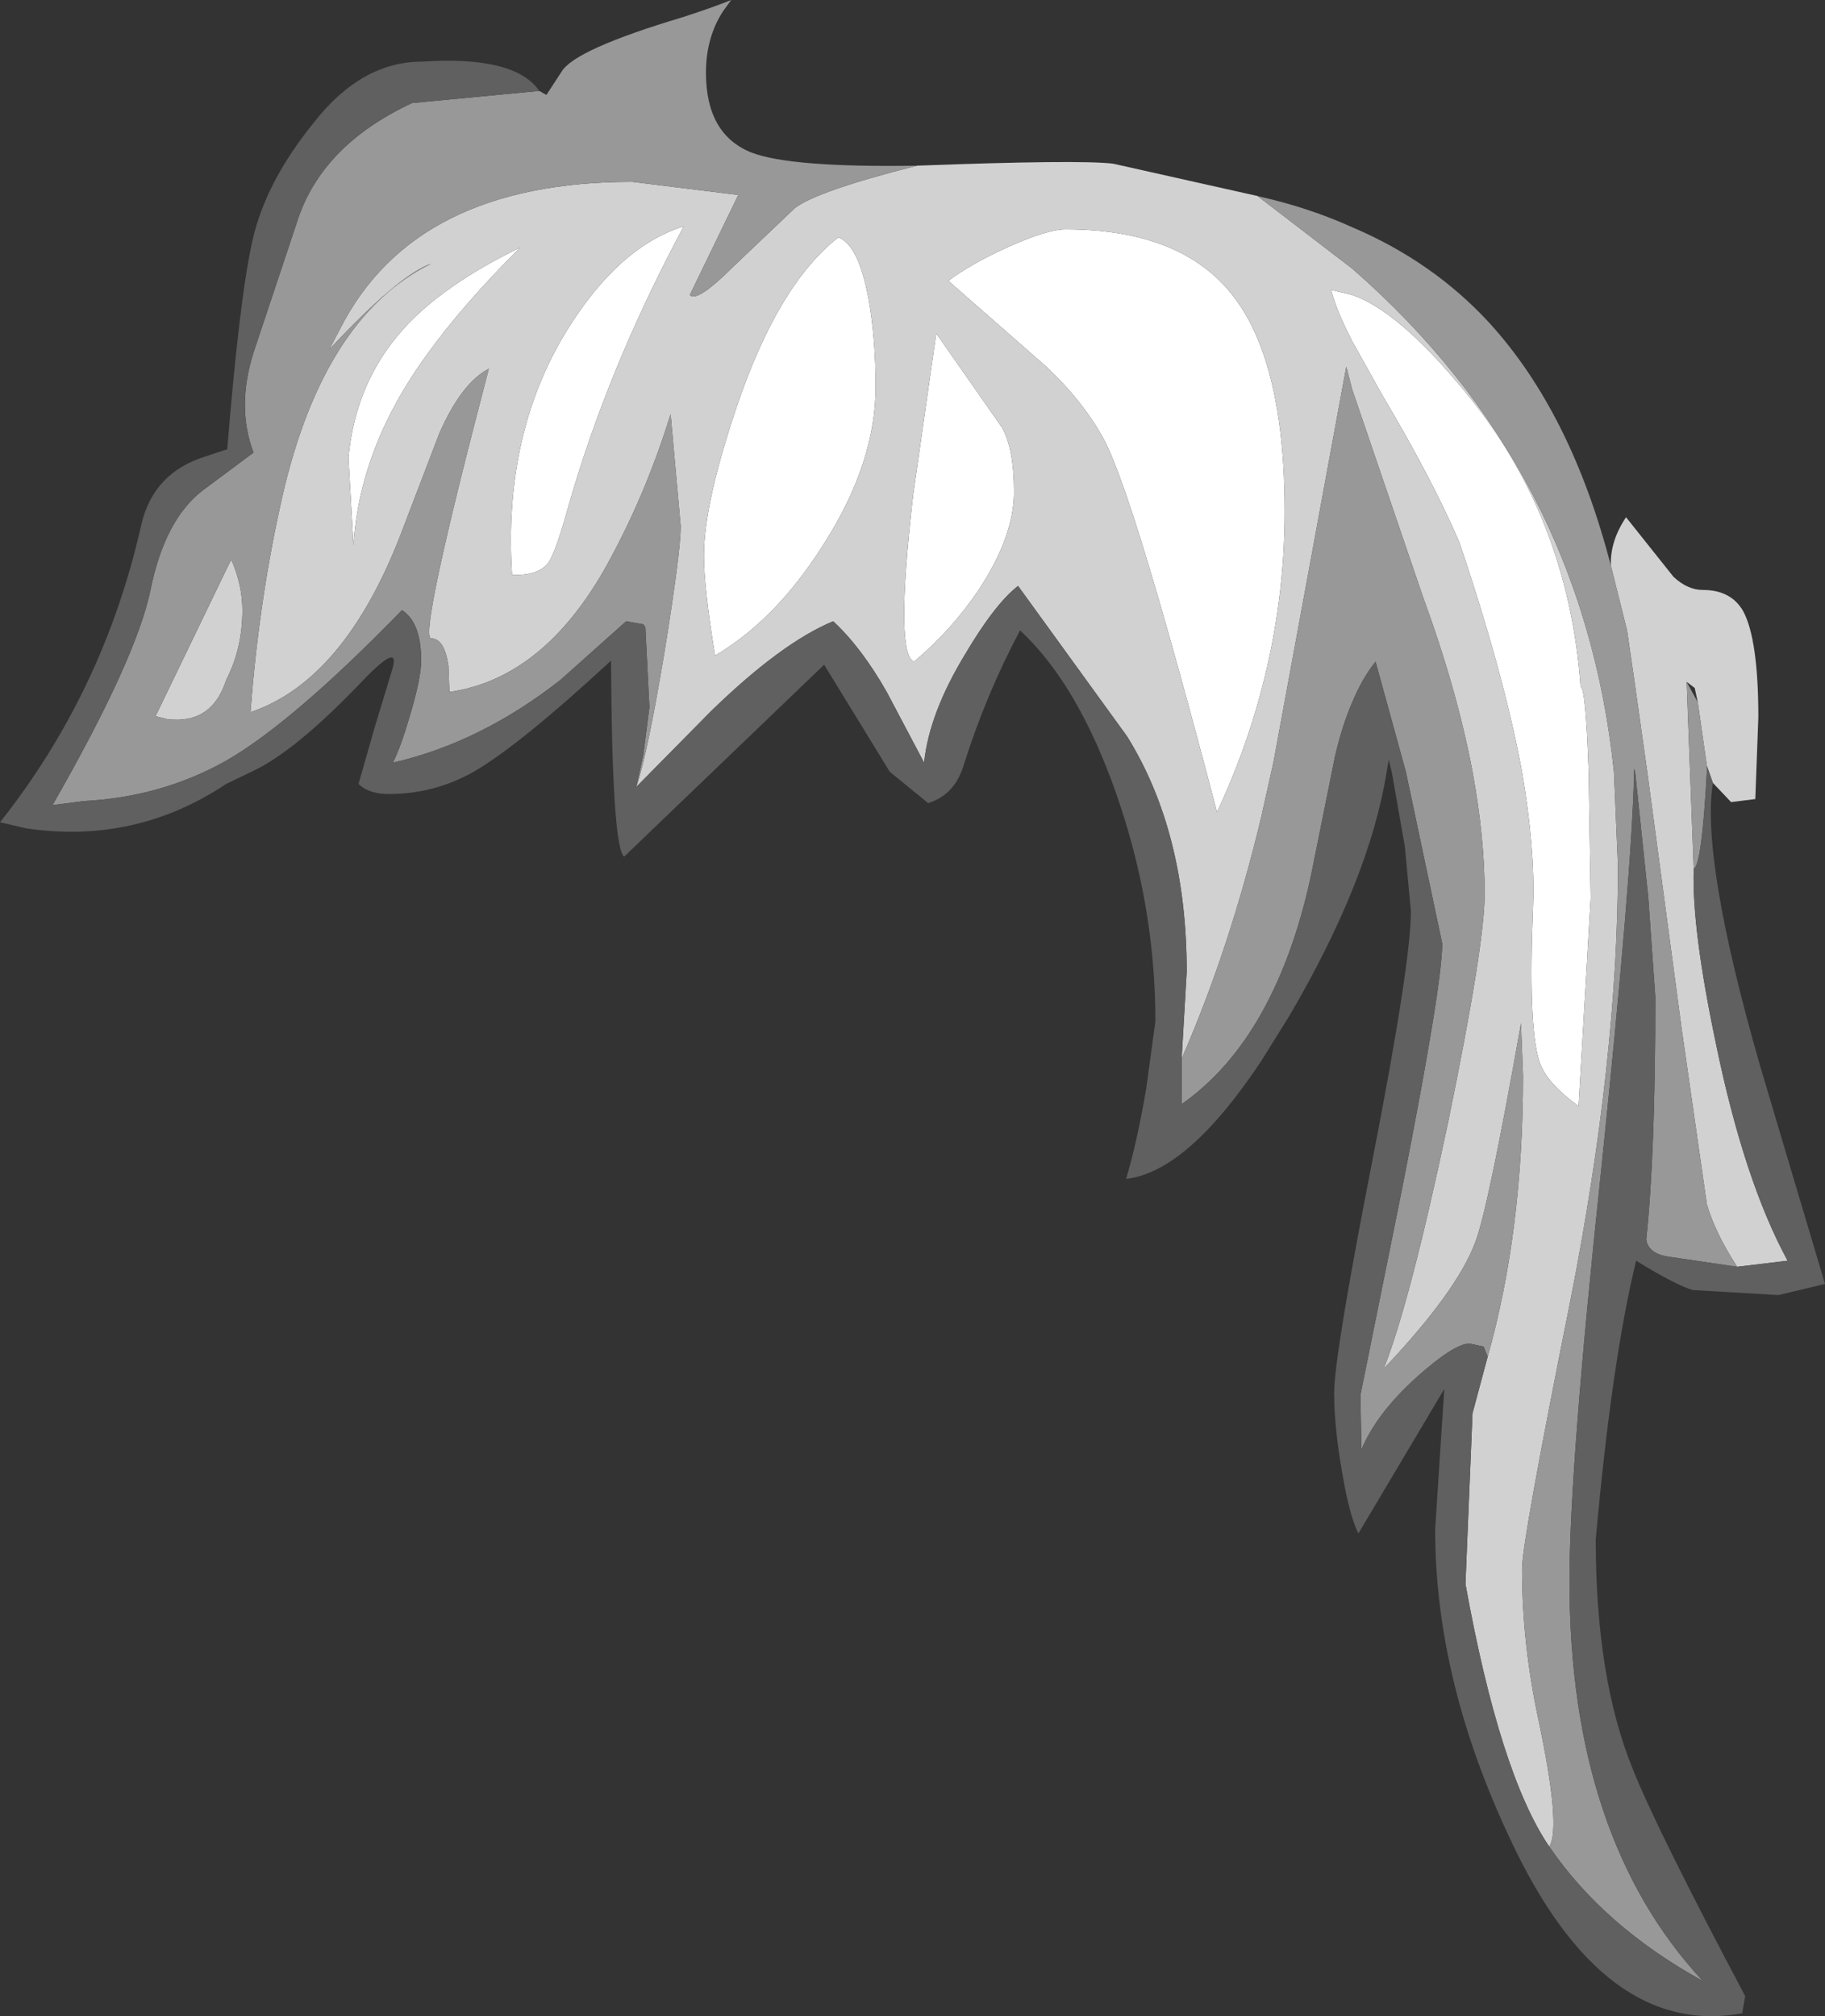 <?xml version="1.0" encoding="UTF-8" standalone="no"?>
<svg xmlns:ffdec="https://www.free-decompiler.com/flash" xmlns:xlink="http://www.w3.org/1999/xlink" ffdec:objectType="shape" height="99.8px" width="90.35px" xmlns="http://www.w3.org/2000/svg">
  <rect width="100%" height="100%" fill="#333333" stroke="none"/>
  <g transform="matrix(1.0, 0.0, 0.0, 1.0, 65.55, 44.95)">
    <path d="M2.85 -25.45 L1.4 -28.05 Q0.6 -29.6 0.35 -30.6 L1.4 -30.35 Q3.7 -29.55 6.95 -25.6 12.1 -19.4 12.7 -10.95 12.95 -10.95 13.1 -6.75 L13.2 -0.5 12.6 9.8 Q10.95 8.6 10.65 7.55 10.1 5.85 10.35 -0.15 10.45 -2.95 9.8 -6.75 8.9 -11.6 6.7 -18.1 5.4 -21.15 2.85 -25.45 M-48.05 -17.95 L-48.3 -22.3 Q-47.95 -26.05 -45.55 -28.7 -43.6 -30.85 -39.8 -32.7 -42.7 -29.8 -44.45 -27.35 -47.75 -22.8 -48.05 -17.95 M-20.3 -12.2 Q-21.25 -12.55 -20.35 -20.4 L-19.2 -28.45 -15.95 -23.8 Q-15.35 -22.75 -15.35 -20.6 -15.35 -18.4 -17.1 -15.75 -18.45 -13.75 -20.3 -12.2 M-24.05 -33.2 Q-23.05 -32.85 -22.55 -30.15 -22.2 -28.2 -22.2 -25.8 -22.2 -22.05 -24.75 -18.05 -27.1 -14.3 -30.15 -12.5 -30.7 -15.85 -30.7 -17.45 -30.7 -20.0 -29.1 -24.75 -27.05 -30.85 -24.05 -33.2 M-37.45 -28.65 Q-34.9 -32.75 -31.7 -33.75 -35.5 -26.65 -37.45 -19.75 -38.05 -17.6 -38.4 -17.1 -38.9 -16.45 -40.15 -16.5 L-40.2 -16.5 Q-40.65 -23.5 -37.45 -28.65 M-18.6 -31.05 Q-17.55 -31.85 -15.7 -32.7 -13.7 -33.6 -12.8 -33.6 -7.05 -33.6 -4.5 -30.3 -3.65 -29.2 -3.1 -27.7 -1.95 -24.6 -1.95 -19.65 -1.95 -15.15 -3.1 -10.8 -3.9 -7.75 -5.3 -4.75 -9.4 -20.4 -10.9 -23.2 -11.9 -25.05 -13.75 -26.8 L-18.6 -31.05" fill="#ffffff" fill-rule="evenodd" stroke="none"/>
    <path d="M-3.3 -35.25 L-3.1 -35.1 1.4 -31.65 Q12.8 -21.7 14.35 -6.75 L14.55 -2.1 Q14.55 7.45 12.2 19.4 9.8 31.35 9.8 32.7 9.8 36.35 10.6 40.1 11.75 45.5 11.15 46.45 8.7 42.85 7.0 33.45 L7.35 25.0 8.1 22.2 Q9.85 16.0 9.85 8.3 L9.75 5.7 Q8.15 14.75 7.5 16.5 6.6 18.95 2.95 22.8 4.25 19.55 6.15 10.55 7.95 1.8 7.95 -0.7 7.95 -3.5 7.35 -6.75 6.6 -10.75 4.9 -15.4 L1.4 -25.65 1.1 -26.8 -2.5 -7.25 -3.1 -4.55 Q-4.65 1.95 -7.05 7.45 L-6.8 3.15 Q-6.8 -3.75 -9.75 -8.5 L-15.15 -15.95 Q-16.3 -15.05 -17.75 -12.6 -19.55 -9.65 -19.8 -7.2 L-21.65 -10.7 Q-22.9 -12.9 -24.3 -14.2 -26.85 -13.15 -30.35 -9.75 L-34.05 -6.0 Q-33.5 -7.6 -32.65 -12.7 -31.85 -17.65 -31.85 -18.9 L-32.35 -24.45 Q-33.5 -20.75 -35.2 -17.55 -38.4 -11.4 -43.3 -10.7 L-43.35 -12.0 Q-43.55 -13.35 -44.2 -13.35 -44.85 -13.35 -41.35 -26.7 -42.7 -26.0 -43.8 -23.5 L-45.75 -18.4 Q-48.55 -11.25 -53.15 -9.7 -52.75 -15.0 -51.7 -19.8 -49.7 -29.2 -44.2 -31.9 -45.8 -31.35 -49.25 -27.65 L-48.7 -28.7 Q-45.0 -35.95 -34.25 -35.95 L-29.0 -35.3 -31.4 -30.35 Q-31.05 -29.95 -29.25 -31.75 L-26.2 -34.65 Q-25.1 -35.5 -20.15 -36.75 -12.15 -37.05 -10.45 -36.85 L-3.3 -35.25 M20.45 17.75 Q19.35 16.05 18.95 14.65 L17.7 5.95 16.0 -6.75 15.35 -11.35 15.0 -13.75 14.2 -16.95 Q14.15 -18.15 14.95 -19.35 L17.3 -16.4 Q18.0 -15.75 18.75 -15.75 20.15 -15.75 20.75 -14.7 21.5 -13.3 21.5 -9.45 L21.35 -5.4 20.15 -5.25 19.25 -6.2 18.95 -7.05 18.5 -10.2 18.35 -10.9 17.95 -11.2 18.3 -1.95 Q18.2 1.0 19.4 6.7 20.8 13.5 22.95 17.45 L20.45 17.75 M2.85 -25.45 Q5.4 -21.15 6.7 -18.1 8.9 -11.6 9.8 -6.75 10.45 -2.95 10.35 -0.15 10.1 5.85 10.65 7.55 10.95 8.6 12.6 9.8 L13.2 -0.5 13.1 -6.75 Q12.95 -10.95 12.7 -10.95 12.1 -19.4 6.95 -25.6 3.7 -29.55 1.4 -30.35 L0.35 -30.6 Q0.6 -29.6 1.4 -28.05 L2.85 -25.45 M-48.05 -17.95 Q-47.75 -22.8 -44.45 -27.35 -42.7 -29.8 -39.8 -32.7 -43.6 -30.85 -45.55 -28.7 -47.95 -26.05 -48.3 -22.3 L-48.05 -17.95 M-54.1 -17.25 Q-53.55 -16.0 -53.55 -14.75 -53.55 -12.85 -54.35 -11.3 -55.05 -9.1 -57.25 -9.35 L-57.85 -9.5 -54.35 -16.75 -54.1 -17.25 M-18.6 -31.05 L-13.75 -26.8 Q-11.9 -25.05 -10.9 -23.2 -9.4 -20.4 -5.3 -4.75 -3.9 -7.75 -3.1 -10.8 -1.95 -15.15 -1.95 -19.65 -1.95 -24.6 -3.1 -27.7 -3.65 -29.2 -4.5 -30.3 -7.05 -33.6 -12.8 -33.6 -13.7 -33.6 -15.7 -32.7 -17.55 -31.85 -18.6 -31.05 M-37.45 -28.65 Q-40.65 -23.5 -40.2 -16.5 L-40.15 -16.5 Q-38.9 -16.45 -38.4 -17.1 -38.05 -17.6 -37.45 -19.75 -35.5 -26.65 -31.7 -33.75 -34.9 -32.75 -37.45 -28.65 M-24.05 -33.2 Q-27.05 -30.85 -29.1 -24.75 -30.7 -20.0 -30.7 -17.45 -30.7 -15.85 -30.15 -12.5 -27.1 -14.3 -24.75 -18.05 -22.2 -22.05 -22.2 -25.8 -22.2 -28.2 -22.55 -30.15 -23.05 -32.85 -24.05 -33.2 M-20.3 -12.2 Q-18.45 -13.75 -17.1 -15.75 -15.35 -18.4 -15.35 -20.6 -15.35 -22.75 -15.95 -23.8 L-19.2 -28.45 -20.35 -20.4 Q-21.25 -12.55 -20.3 -12.2" fill="#d1d1d1" fill-rule="evenodd" stroke="none"/>
    <path d="M-3.3 -35.25 L-3.1 -35.2 Q-0.7 -34.65 1.4 -33.7 5.4 -32.0 8.2 -28.95 12.25 -24.5 14.2 -16.95 L15.0 -13.75 15.35 -11.35 16.0 -6.75 17.7 5.95 18.95 14.65 Q19.35 16.05 20.45 17.75 L17.05 17.25 Q16.05 17.1 15.95 16.4 16.4 12.2 16.4 4.4 L16.05 -0.55 15.4 -6.75 15.35 -6.9 15.35 -6.75 Q15.25 -1.75 13.7 13.15 12.15 27.75 12.15 33.3 12.15 46.0 18.75 53.1 13.85 50.4 11.15 46.45 11.75 45.5 10.6 40.1 9.8 36.35 9.8 32.7 9.8 31.35 12.2 19.4 14.55 7.45 14.55 -2.1 L14.35 -6.75 Q12.8 -21.7 1.4 -31.65 L-3.1 -35.1 -3.3 -35.25 M-38.85 -40.45 L-38.5 -40.25 -37.75 -41.4 Q-37.1 -42.5 -31.75 -44.1 -30.35 -44.55 -29.35 -44.95 L-29.75 -44.4 Q-30.6 -43.1 -30.6 -41.35 -30.6 -38.3 -28.35 -37.4 -26.4 -36.65 -20.15 -36.75 -25.1 -35.5 -26.2 -34.65 L-29.25 -31.75 Q-31.05 -29.95 -31.4 -30.35 L-29.0 -35.3 -34.25 -35.95 Q-45.0 -35.95 -48.7 -28.7 L-49.25 -27.65 Q-45.8 -31.35 -44.2 -31.9 -49.7 -29.2 -51.7 -19.8 -52.75 -15.0 -53.15 -9.7 -48.55 -11.25 -45.75 -18.4 L-43.8 -23.5 Q-42.7 -26.0 -41.35 -26.7 -44.85 -13.35 -44.2 -13.35 -43.55 -13.35 -43.35 -12.0 L-43.3 -10.7 Q-38.4 -11.4 -35.2 -17.55 -33.5 -20.75 -32.35 -24.45 L-31.85 -18.9 Q-31.85 -17.65 -32.65 -12.7 -33.5 -7.6 -34.05 -6.0 L-33.7 -7.6 -33.4 -9.95 -33.6 -13.9 -33.7 -14.05 -34.55 -14.2 -37.8 -11.3 Q-41.75 -8.2 -46.1 -7.2 -45.7 -8.0 -45.25 -9.55 -44.7 -11.4 -44.7 -12.25 -44.7 -14.15 -45.65 -14.75 -51.05 -9.2 -54.35 -7.3 -57.55 -5.5 -61.4 -5.3 L-62.95 -5.1 Q-58.8 -12.35 -58.1 -15.75 -57.4 -19.2 -55.55 -20.65 L-53.0 -22.55 Q-53.85 -24.8 -53.0 -27.5 L-50.85 -33.95 Q-49.65 -37.75 -45.15 -39.85 L-38.85 -40.45 M-7.05 7.45 Q-4.65 1.95 -3.1 -4.55 L-2.5 -7.25 1.1 -26.8 1.4 -25.65 4.9 -15.4 Q6.6 -10.75 7.35 -6.75 7.95 -3.5 7.95 -0.7 7.95 1.8 6.15 10.55 4.25 19.55 2.95 22.8 6.6 18.95 7.5 16.5 8.15 14.75 9.75 5.7 L9.85 8.3 Q9.85 16.0 8.1 22.2 L7.9 21.7 7.2 21.55 Q6.45 21.55 4.6 23.2 2.6 25.0 1.85 26.8 L1.8 24.1 3.85 13.95 Q5.85 3.8 5.85 1.75 L4.05 -6.75 2.55 -12.2 Q1.9 -11.4 1.4 -10.2 0.9 -9.05 0.55 -7.55 L-0.65 -1.6 Q-1.5 2.35 -3.1 5.2 -4.7 8.05 -7.05 9.7 L-7.05 7.45 M17.95 -11.2 L18.5 -10.2 18.95 -7.05 18.95 -6.75 Q18.7 -2.1 18.3 -1.95 L17.95 -11.2 M-54.1 -17.25 L-54.35 -16.75 -57.85 -9.5 -57.25 -9.35 Q-55.05 -9.1 -54.35 -11.3 -53.55 -12.85 -53.55 -14.75 -53.55 -16.0 -54.1 -17.25" fill="#989898" fill-rule="evenodd" stroke="none"/>
    <path d="M11.15 46.45 Q13.85 50.4 18.75 53.1 12.15 46.0 12.15 33.3 12.15 27.75 13.7 13.15 15.25 -1.75 15.35 -6.75 L15.35 -6.9 15.4 -6.75 16.05 -0.55 16.4 4.4 Q16.4 12.2 15.95 16.4 16.05 17.1 17.05 17.25 L20.45 17.75 22.95 17.45 Q20.8 13.5 19.4 6.7 18.2 1.0 18.3 -1.95 18.7 -2.1 18.95 -6.75 L18.95 -7.05 19.25 -6.2 Q18.65 -2.4 21.6 7.85 L24.8 18.6 22.5 19.15 18.25 18.9 Q17.4 18.65 15.45 17.45 14.25 22.35 13.45 31.25 13.45 38.15 15.3 42.65 16.5 45.65 20.85 53.85 L20.7 54.7 Q13.85 55.95 9.25 46.15 5.5 38.25 5.5 30.75 L5.95 23.8 1.7 30.95 Q1.25 30.05 0.9 27.95 0.5 25.7 0.5 24.0 0.5 22.15 2.4 12.45 4.3 2.7 4.3 0.15 L4.0 -3.05 3.35 -6.75 3.2 -7.35 3.1 -6.75 Q2.25 -1.45 -1.7 5.3 L-3.1 7.55 Q-6.75 13.05 -9.8 13.4 -9.25 11.55 -8.8 8.9 L-8.35 5.6 Q-8.35 -0.15 -10.3 -5.7 -12.2 -11.1 -15.05 -13.75 -16.75 -10.55 -17.85 -7.05 -18.3 -5.6 -19.6 -5.2 L-21.5 -6.75 -24.75 -12.05 -34.65 -2.55 Q-35.25 -3.0 -35.3 -12.25 -39.85 -8.05 -42.1 -6.75 -44.05 -5.65 -46.3 -5.65 -47.3 -5.65 -47.8 -6.15 L-47.0 -8.95 -46.15 -11.75 Q-45.65 -13.3 -47.65 -11.2 -50.9 -7.8 -53.0 -6.8 L-54.35 -6.15 Q-58.85 -3.15 -64.25 -3.95 L-65.55 -4.25 Q-60.4 -10.75 -58.55 -19.0 -57.95 -21.55 -55.4 -22.35 L-54.35 -22.7 -54.3 -22.7 Q-53.7 -30.15 -53.05 -33.05 -52.4 -35.95 -50.0 -38.9 -47.65 -41.9 -44.65 -41.9 -40.05 -42.2 -38.85 -40.45 L-45.15 -39.85 Q-49.65 -37.75 -50.85 -33.95 L-53.0 -27.5 Q-53.85 -24.8 -53.0 -22.55 L-55.55 -20.65 Q-57.4 -19.2 -58.1 -15.75 -58.8 -12.35 -62.95 -5.1 L-61.4 -5.3 Q-57.55 -5.5 -54.35 -7.3 -51.05 -9.2 -45.65 -14.75 -44.7 -14.15 -44.7 -12.25 -44.7 -11.4 -45.25 -9.55 -45.7 -8.0 -46.1 -7.2 -41.75 -8.2 -37.8 -11.3 L-34.55 -14.2 -33.7 -14.05 -33.6 -13.9 -33.4 -9.95 -33.7 -7.6 -34.05 -6.0 -30.35 -9.75 Q-26.85 -13.15 -24.3 -14.2 -22.9 -12.9 -21.65 -10.7 L-19.8 -7.2 Q-19.55 -9.65 -17.75 -12.6 -16.3 -15.05 -15.15 -15.95 L-9.75 -8.5 Q-6.8 -3.75 -6.8 3.15 L-7.05 7.45 -7.05 9.7 Q-4.7 8.05 -3.1 5.2 -1.5 2.35 -0.65 -1.6 L0.55 -7.55 Q0.9 -9.05 1.4 -10.2 1.9 -11.4 2.55 -12.2 L4.05 -6.75 5.85 1.75 Q5.85 3.8 3.85 13.95 L1.8 24.1 1.85 26.8 Q2.6 25.0 4.6 23.2 6.45 21.55 7.2 21.55 L7.9 21.7 8.1 22.2 7.35 25.0 7.0 33.45 Q8.7 42.85 11.15 46.45" fill="#606060" fill-rule="evenodd" stroke="none"/>
  </g>
</svg>

